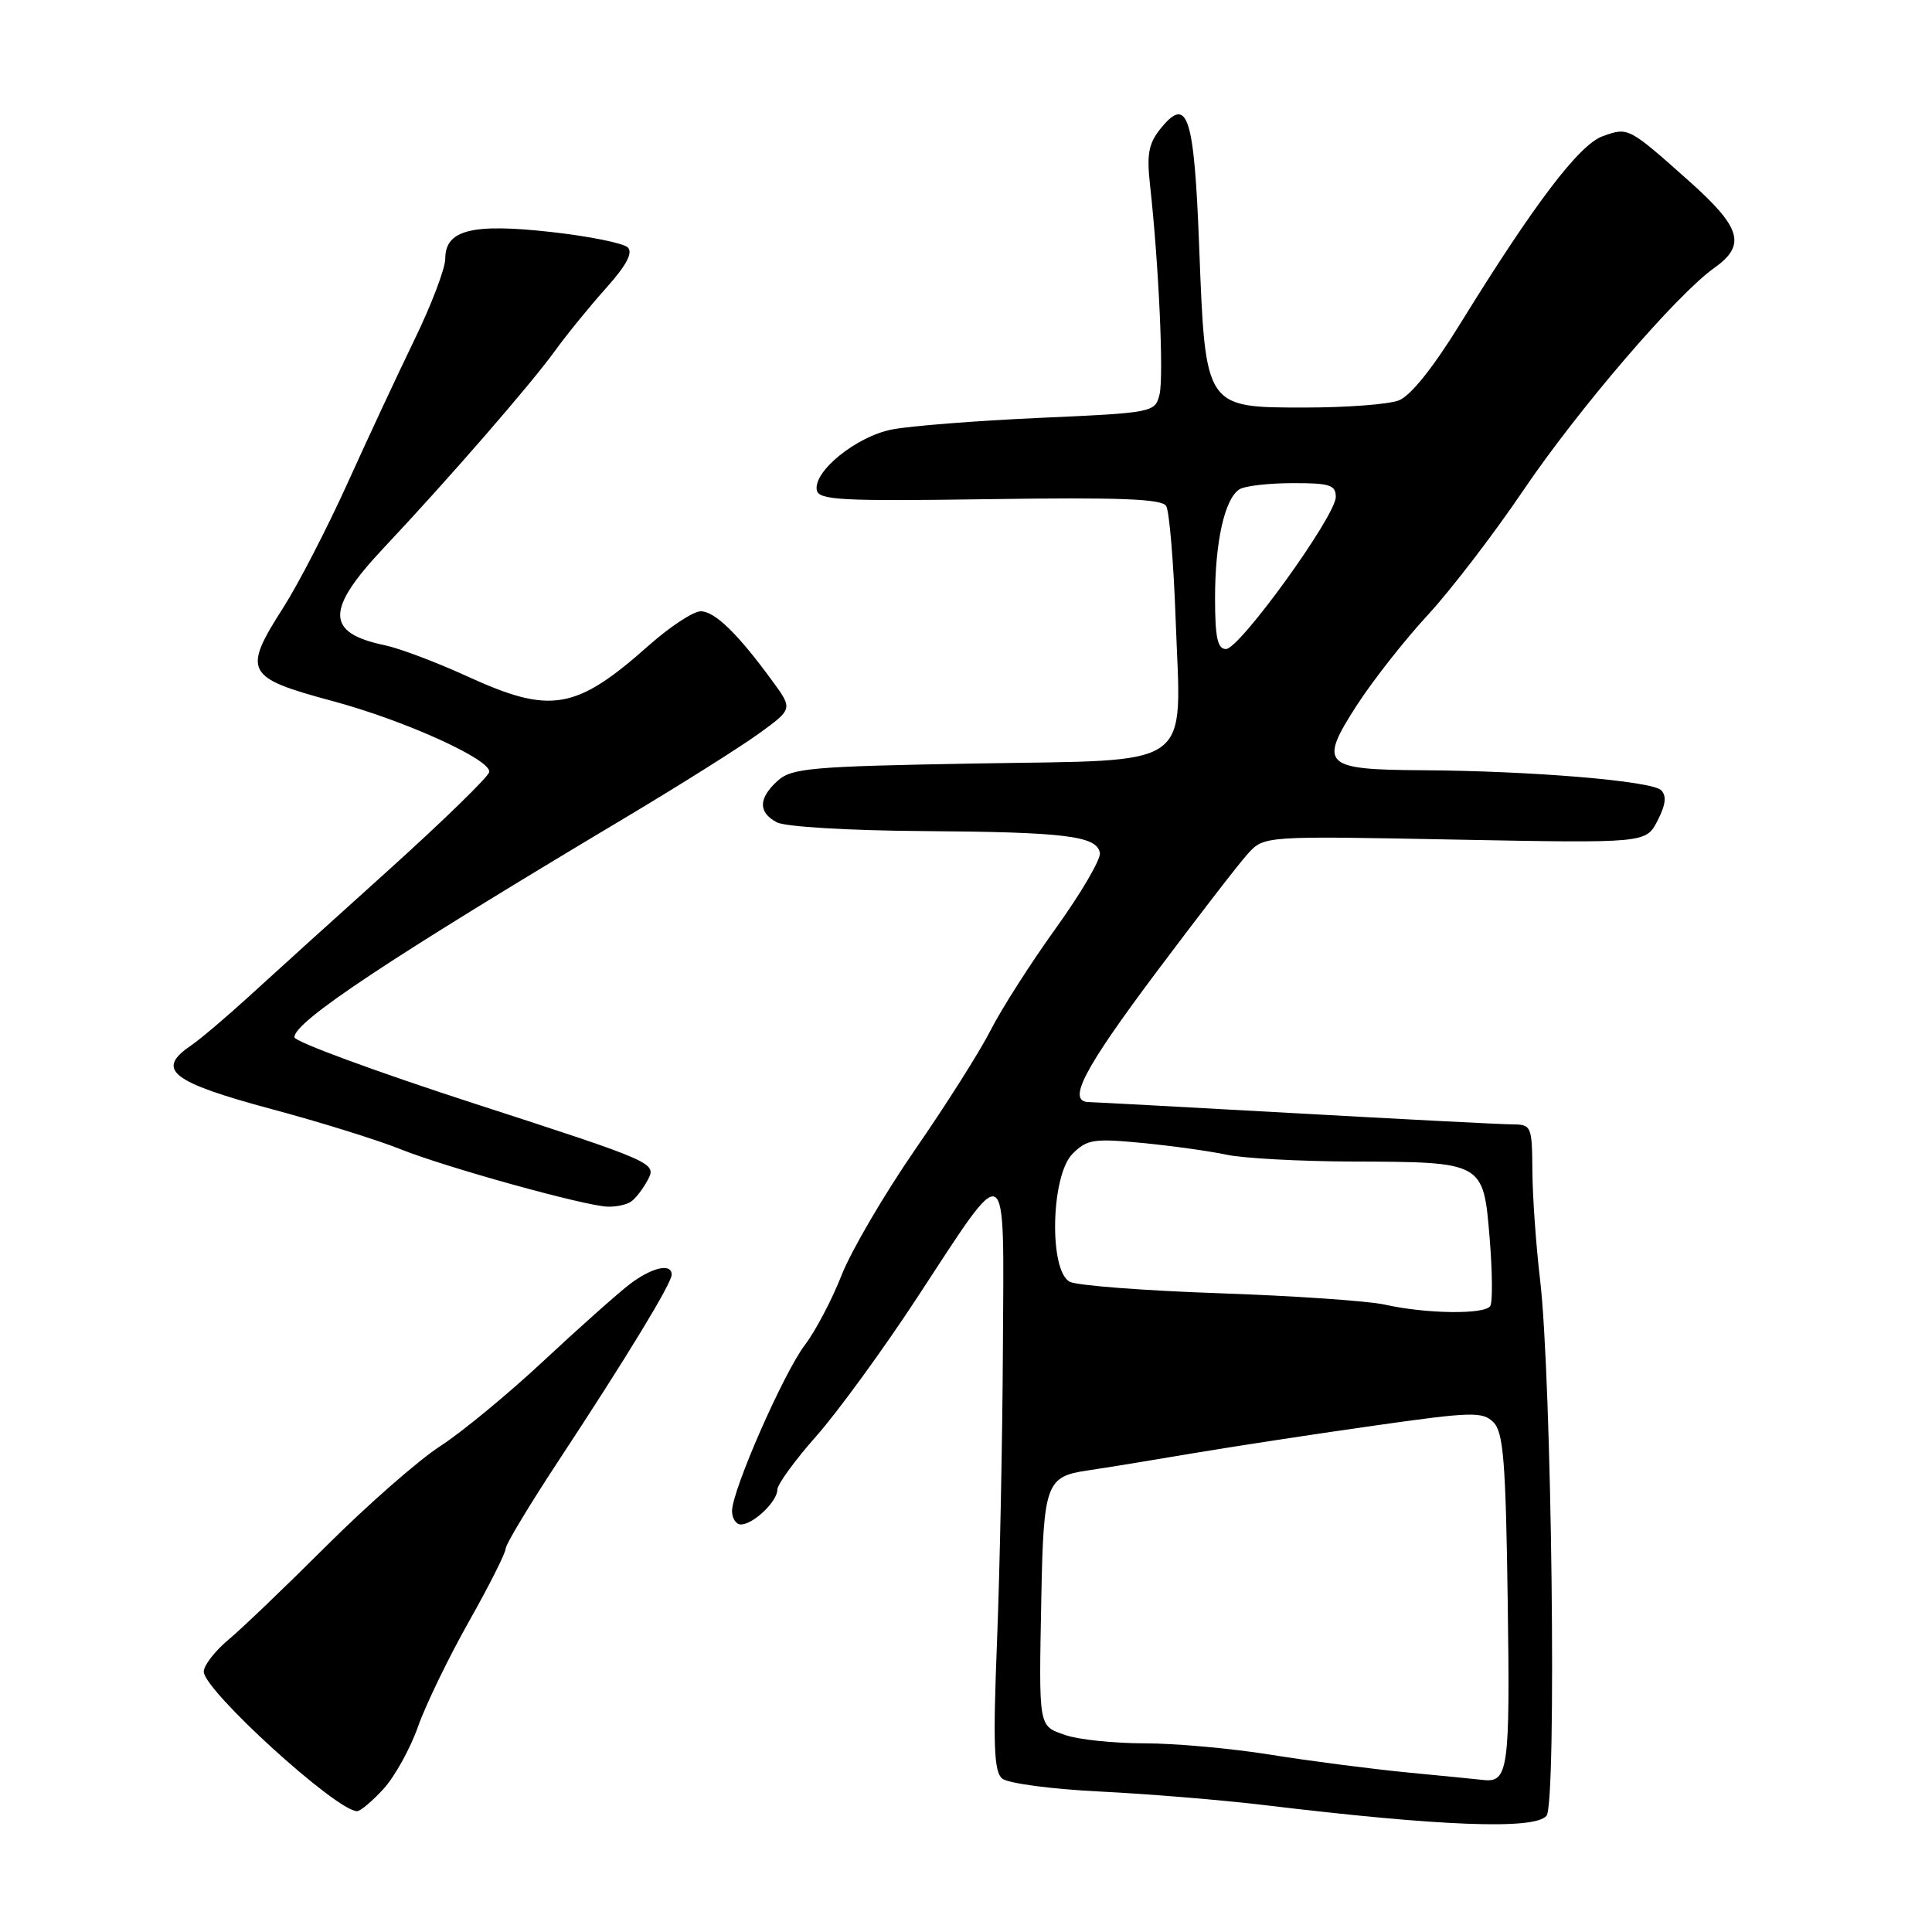 <?xml version="1.0" encoding="UTF-8" standalone="no"?>
<!DOCTYPE svg PUBLIC "-//W3C//DTD SVG 1.1//EN" "http://www.w3.org/Graphics/SVG/1.1/DTD/svg11.dtd" >
<svg xmlns="http://www.w3.org/2000/svg" xmlns:xlink="http://www.w3.org/1999/xlink" version="1.1" viewBox="0 0 256 256">
 <g >
 <path fill="currentColor"
d=" M 204.92 240.60 C 206.29 238.94 205.62 182.49 204.06 169.50 C 203.54 165.10 203.08 158.69 203.05 155.25 C 203.00 149.12 202.95 149.00 200.25 148.98 C 198.74 148.97 185.80 148.30 171.50 147.50 C 157.20 146.71 144.94 146.04 144.25 146.03 C 141.36 145.96 143.57 141.72 153.09 128.99 C 158.65 121.57 164.16 114.43 165.34 113.13 C 167.50 110.76 167.50 110.76 192.79 111.25 C 218.09 111.73 218.09 111.73 219.63 108.75 C 220.71 106.65 220.86 105.46 220.11 104.71 C 218.87 103.47 202.88 102.14 188.37 102.06 C 175.31 101.98 174.68 101.35 179.82 93.40 C 181.92 90.16 186.13 84.80 189.18 81.50 C 192.23 78.20 197.92 70.78 201.83 65.00 C 209.12 54.23 222.14 39.06 227.15 35.50 C 231.42 32.47 230.74 30.16 223.75 23.94 C 215.76 16.83 215.76 16.83 212.36 18.05 C 209.26 19.15 203.29 27.02 193.54 42.81 C 189.91 48.71 186.90 52.47 185.34 53.06 C 183.98 53.58 178.41 54.00 172.96 54.00 C 159.63 54.00 159.72 54.13 158.90 32.75 C 158.24 15.34 157.37 12.64 153.84 16.97 C 152.20 18.98 151.93 20.37 152.38 24.47 C 153.54 34.91 154.23 49.96 153.64 52.28 C 153.05 54.65 152.82 54.70 137.77 55.37 C 129.37 55.75 120.56 56.44 118.18 56.91 C 113.48 57.83 107.75 62.46 108.23 64.95 C 108.48 66.27 111.53 66.43 131.14 66.14 C 148.27 65.89 153.95 66.10 154.52 67.04 C 154.94 67.71 155.51 74.49 155.78 82.10 C 156.50 102.25 158.73 100.65 129.11 101.17 C 107.48 101.55 104.90 101.78 103.05 103.45 C 100.48 105.78 100.44 107.63 102.93 108.96 C 104.03 109.55 112.41 110.05 122.18 110.12 C 141.16 110.25 145.34 110.76 145.74 113.01 C 145.89 113.83 143.26 118.33 139.90 123.00 C 136.54 127.67 132.66 133.75 131.27 136.50 C 129.88 139.25 125.38 146.36 121.28 152.29 C 117.18 158.23 112.78 165.74 111.51 168.98 C 110.24 172.22 108.06 176.36 106.67 178.19 C 103.84 181.90 97.00 197.48 97.00 200.22 C 97.00 201.20 97.53 202.00 98.17 202.00 C 99.80 202.00 103.00 198.96 103.00 197.40 C 103.00 196.70 105.32 193.50 108.15 190.31 C 110.98 187.11 116.98 178.88 121.49 172.00 C 133.78 153.26 133.02 152.82 132.89 178.63 C 132.83 190.66 132.48 208.15 132.11 217.50 C 131.57 231.14 131.70 234.73 132.78 235.66 C 133.53 236.30 139.27 237.07 145.81 237.39 C 152.24 237.71 162.00 238.52 167.50 239.18 C 190.85 242.00 203.36 242.48 204.92 240.60 Z  M 50.81 237.05 C 52.29 235.43 54.35 231.72 55.38 228.81 C 56.41 225.89 59.45 219.62 62.13 214.87 C 64.81 210.12 67.00 205.77 67.00 205.21 C 67.00 204.65 70.18 199.37 74.06 193.48 C 83.03 179.86 89.00 170.05 89.00 168.90 C 89.00 167.32 86.36 167.93 83.38 170.21 C 81.80 171.43 76.67 175.99 72.00 180.35 C 67.33 184.71 61.17 189.79 58.32 191.63 C 55.47 193.47 48.72 199.39 43.32 204.77 C 37.92 210.16 32.04 215.80 30.25 217.29 C 28.46 218.79 27.00 220.68 27.00 221.50 C 27.00 223.97 44.57 239.97 47.31 239.99 C 47.75 240.00 49.32 238.67 50.81 237.05 Z  M 83.60 159.23 C 84.21 158.83 85.23 157.50 85.87 156.28 C 87.01 154.10 86.61 153.93 63.02 146.28 C 49.82 142.00 39.01 138.02 39.01 137.44 C 38.99 135.37 51.45 127.10 82.75 108.41 C 90.04 104.06 98.04 99.02 100.53 97.22 C 105.06 93.94 105.06 93.94 102.33 90.22 C 97.76 83.96 94.71 81.00 92.85 81.00 C 91.87 81.00 88.80 83.02 86.02 85.48 C 76.29 94.13 72.98 94.69 61.89 89.61 C 57.83 87.75 52.92 85.90 51.00 85.50 C 43.16 83.87 43.11 80.84 50.79 72.66 C 59.49 63.41 70.27 51.00 73.53 46.50 C 75.12 44.30 78.18 40.55 80.32 38.16 C 82.99 35.18 83.89 33.49 83.19 32.79 C 82.62 32.22 78.05 31.30 73.03 30.74 C 62.54 29.57 59.00 30.46 59.00 34.28 C 59.00 35.56 57.16 40.41 54.90 45.05 C 52.65 49.70 48.63 58.31 45.97 64.20 C 43.30 70.08 39.52 77.40 37.56 80.47 C 32.10 89.01 32.50 89.78 44.02 92.88 C 53.68 95.47 65.22 100.72 64.82 102.32 C 64.64 103.00 58.65 108.83 51.50 115.28 C 44.35 121.72 36.02 129.25 33.00 132.02 C 29.98 134.78 26.49 137.74 25.25 138.58 C 20.60 141.75 22.70 143.39 36.02 146.97 C 42.34 148.66 49.98 151.04 53.00 152.25 C 59.09 154.69 77.37 159.76 80.50 159.89 C 81.60 159.93 83.00 159.64 83.60 159.23 Z  M 186.68 234.88 C 181.83 234.41 173.62 233.35 168.44 232.52 C 163.26 231.68 155.71 231.00 151.66 231.00 C 147.61 231.00 142.88 230.51 141.15 229.90 C 137.57 228.65 137.65 229.12 137.98 211.72 C 138.27 196.62 138.62 195.65 144.07 194.85 C 146.51 194.49 152.78 193.47 158.00 192.58 C 163.22 191.70 173.98 190.05 181.90 188.93 C 195.03 187.06 196.45 187.02 197.89 188.46 C 199.21 189.78 199.52 193.62 199.78 212.18 C 200.10 234.54 199.86 236.25 196.50 235.85 C 195.95 235.78 191.53 235.35 186.68 234.88 Z  M 183.50 172.87 C 181.30 172.38 171.40 171.70 161.50 171.36 C 151.60 171.02 142.71 170.34 141.75 169.84 C 138.97 168.39 139.24 155.76 142.12 152.88 C 144.03 150.97 144.93 150.83 151.37 151.45 C 155.29 151.83 160.30 152.53 162.50 153.00 C 164.70 153.48 172.18 153.88 179.12 153.91 C 196.61 153.97 196.54 153.93 197.38 163.97 C 197.75 168.44 197.79 172.53 197.47 173.05 C 196.76 174.20 188.99 174.10 183.50 172.87 Z  M 161.00 79.24 C 161.00 71.79 162.28 66.07 164.23 64.84 C 164.93 64.39 168.09 64.02 171.25 64.02 C 176.18 64.00 177.00 64.26 177.00 65.84 C 177.00 68.36 164.26 86.00 162.45 86.00 C 161.33 86.00 161.00 84.48 161.00 79.24 Z "/>
</g>
</svg>